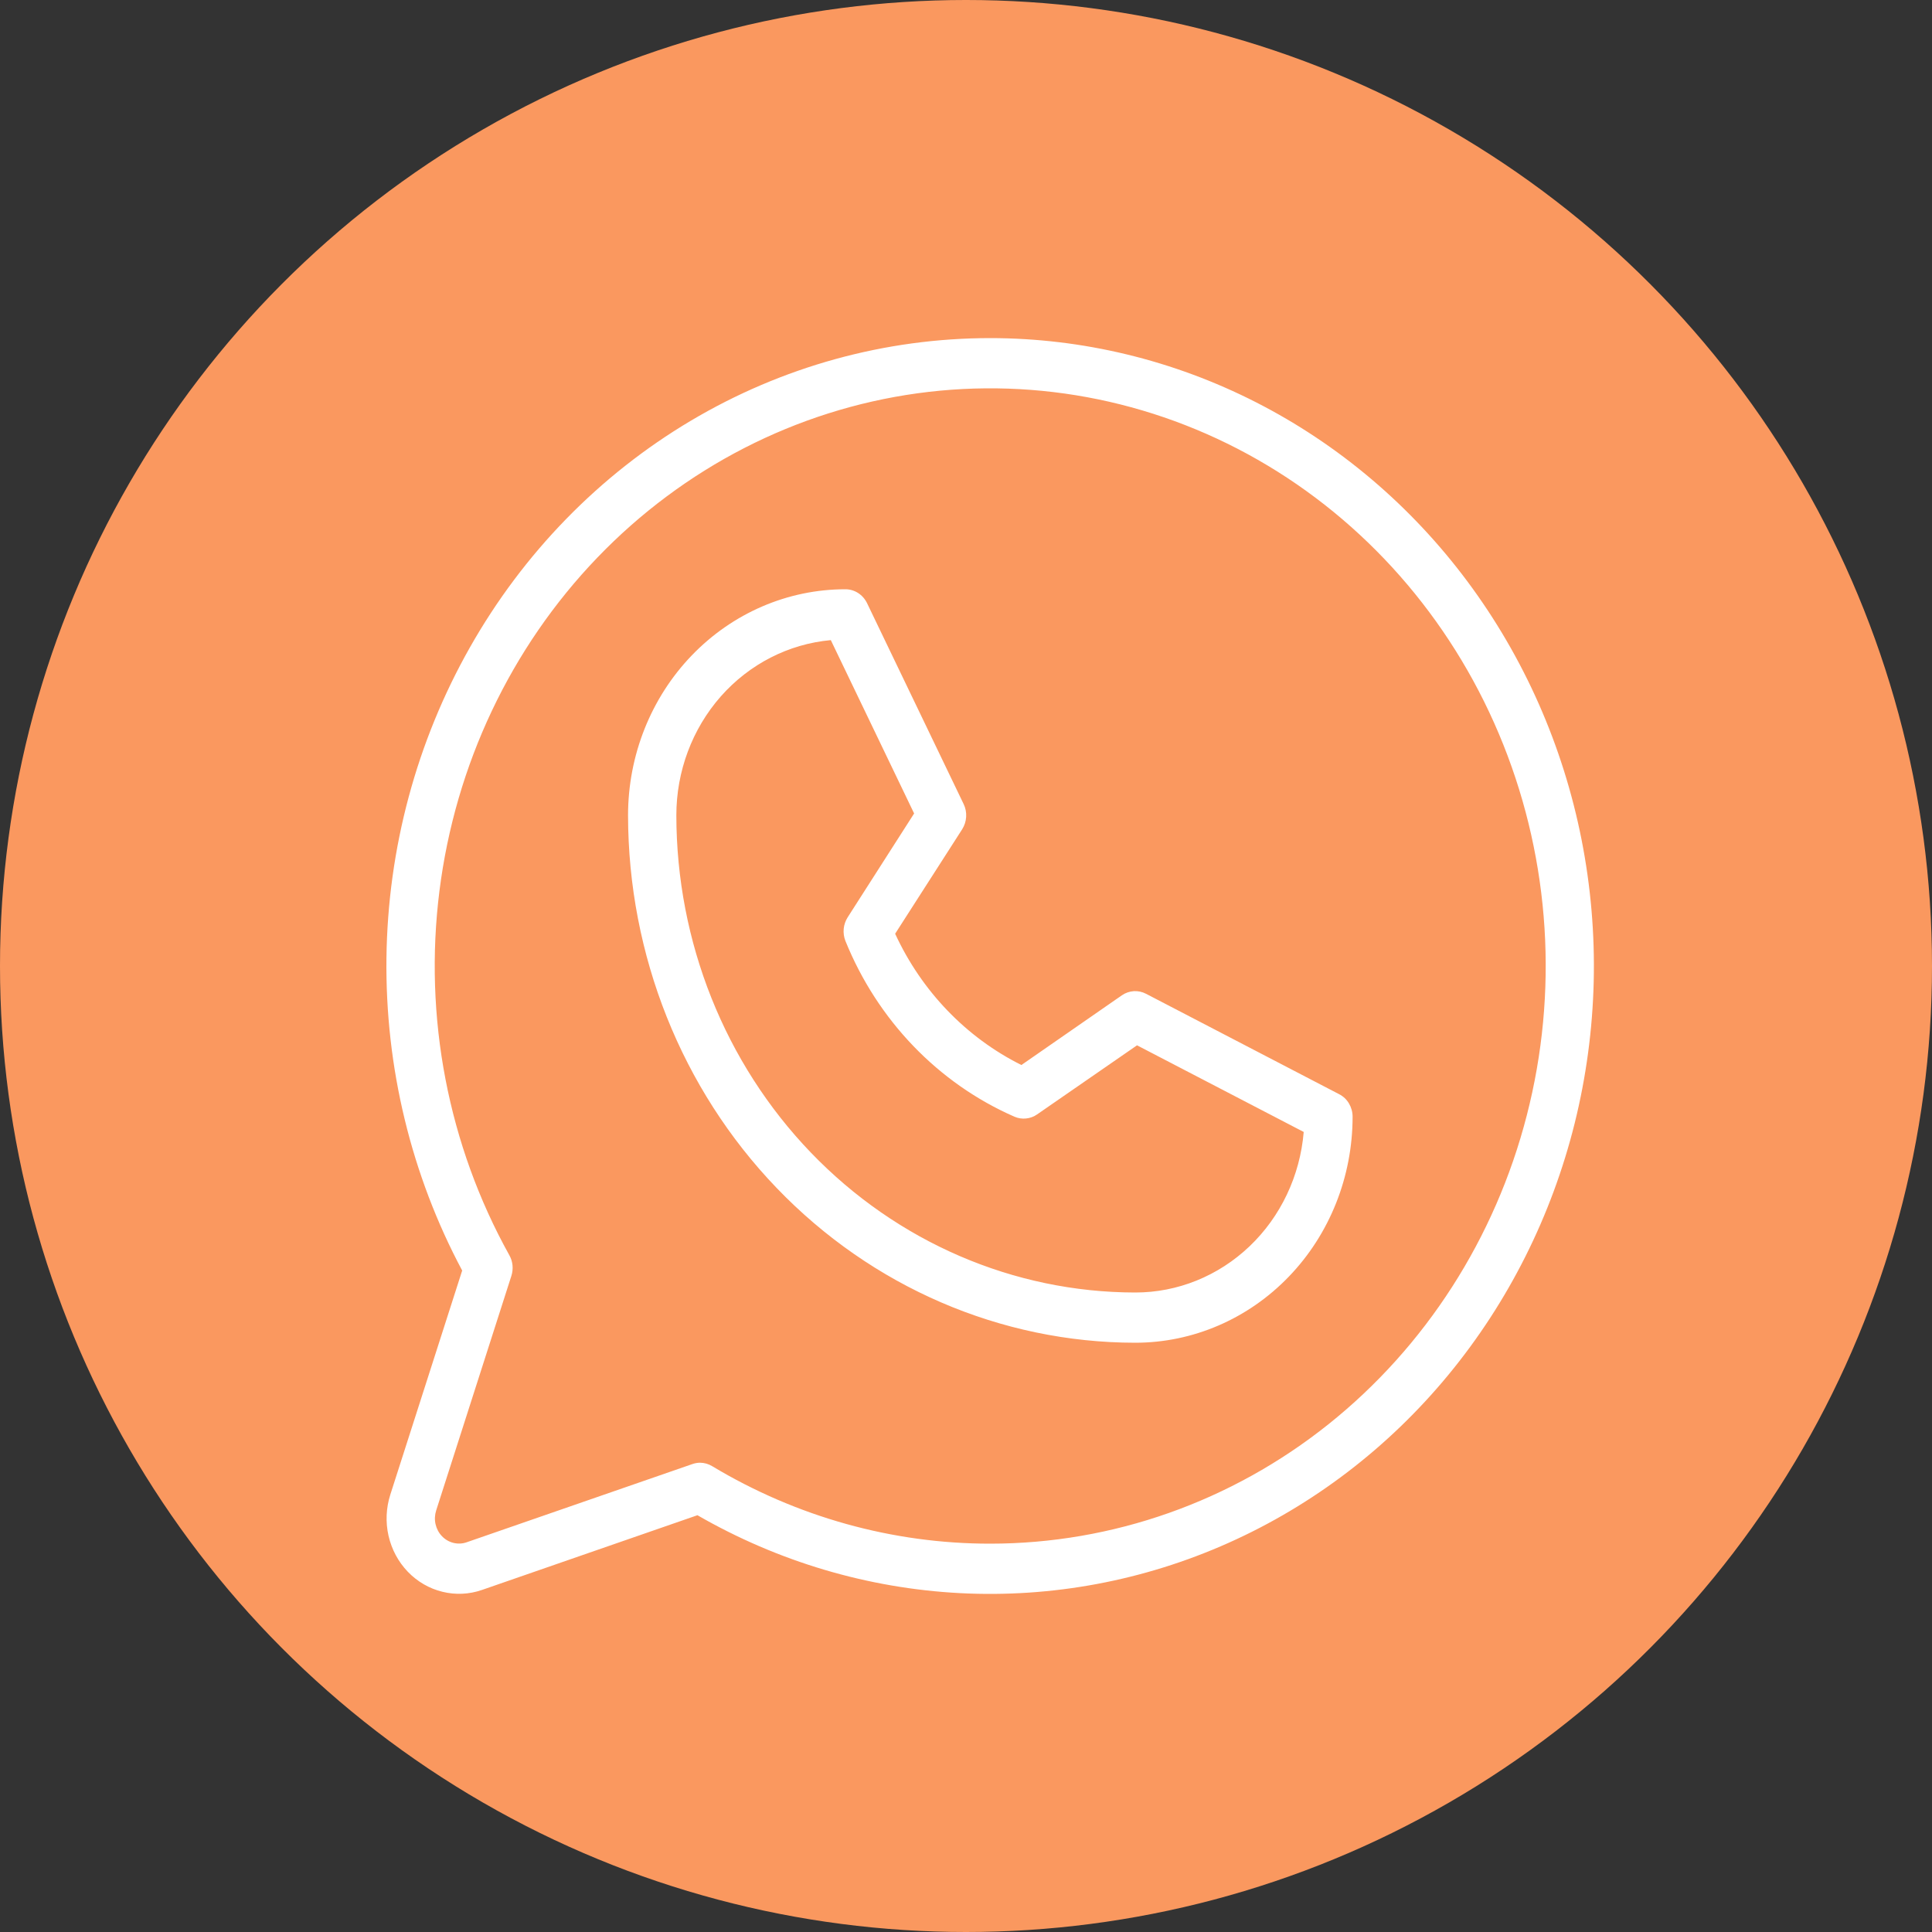 <svg width="40" height="40" viewBox="0 0 40 40" fill="none" xmlns="http://www.w3.org/2000/svg">
  <rect x="0" y="0" width="40" height="40" fill="#333333" stroke="none"/>
  <circle cx="20" cy="20" r="20" fill="#FA985F"/>
  <path
    d="M27.727 22.655L23.727 20.575C23.648 20.534 23.561 20.515 23.473 20.521C23.385 20.527 23.3 20.556 23.227 20.607L21.147 22.05C20.004 21.48 19.081 20.521 18.533 19.332L19.921 17.169C19.969 17.092 19.998 17.004 20.003 16.913C20.009 16.822 19.991 16.73 19.952 16.649L17.952 12.489C17.91 12.402 17.846 12.329 17.767 12.278C17.688 12.227 17.596 12.2 17.503 12.2C16.309 12.2 15.165 12.693 14.321 13.571C13.477 14.448 13.003 15.639 13.003 16.88C13.006 19.775 14.113 22.551 16.082 24.598C18.05 26.645 20.719 27.797 23.503 27.8C24.697 27.8 25.842 27.307 26.686 26.429C27.53 25.552 28.004 24.361 28.004 23.12C28.004 23.023 27.978 22.929 27.929 22.846C27.881 22.764 27.811 22.698 27.727 22.655ZM23.503 26.76C20.985 26.757 18.57 25.715 16.788 23.863C15.007 22.011 14.005 19.5 14.003 16.88C14.003 15.969 14.331 15.091 14.923 14.419C15.515 13.748 16.328 13.332 17.201 13.253L18.926 16.842L17.55 18.992C17.505 19.063 17.476 19.145 17.468 19.23C17.46 19.315 17.472 19.401 17.503 19.48C18.167 21.122 19.424 22.429 21.003 23.12C21.079 23.153 21.162 23.166 21.244 23.157C21.326 23.149 21.405 23.12 21.473 23.072L23.541 21.642L26.992 23.436C26.916 24.343 26.516 25.189 25.87 25.804C25.224 26.419 24.38 26.761 23.503 26.76ZM20.503 7C18.327 7 16.188 7.59 14.299 8.713C12.409 9.836 10.834 11.452 9.73 13.402C8.625 15.352 8.029 17.568 8.001 19.831C7.973 22.094 8.513 24.326 9.569 26.305L8.081 30.945C7.993 31.22 7.98 31.515 8.044 31.797C8.108 32.078 8.246 32.336 8.443 32.541C8.64 32.746 8.888 32.89 9.16 32.956C9.431 33.023 9.714 33.01 9.979 32.918L14.44 31.371C16.109 32.333 17.968 32.884 19.873 32.984C21.779 33.083 23.681 32.727 25.434 31.944C27.187 31.161 28.745 29.971 29.987 28.465C31.229 26.959 32.124 25.177 32.602 23.256C33.079 21.335 33.128 19.326 32.744 17.382C32.36 15.439 31.553 13.613 30.385 12.043C29.217 10.474 27.72 9.204 26.007 8.33C24.294 7.456 22.411 7.001 20.503 7ZM20.503 31.96C18.481 31.961 16.495 31.407 14.744 30.355C14.668 30.309 14.582 30.285 14.494 30.284C14.44 30.284 14.386 30.294 14.335 30.312L9.662 31.931C9.574 31.962 9.48 31.966 9.389 31.944C9.299 31.922 9.216 31.874 9.151 31.806C9.085 31.738 9.039 31.651 9.018 31.558C8.996 31.463 9.001 31.365 9.03 31.274L10.588 26.414C10.61 26.344 10.618 26.27 10.611 26.197C10.604 26.124 10.582 26.053 10.546 25.989C9.278 23.71 8.769 21.059 9.098 18.448C9.426 15.837 10.574 13.412 12.363 11.549C14.152 9.686 16.483 8.489 18.993 8.143C21.503 7.798 24.053 8.324 26.246 9.639C28.44 10.955 30.155 12.986 31.125 15.418C32.095 17.851 32.266 20.548 31.611 23.091C30.957 25.635 29.513 27.883 27.505 29.487C25.497 31.09 23.035 31.959 20.503 31.96Z"
    fill="white"/>
</svg>
